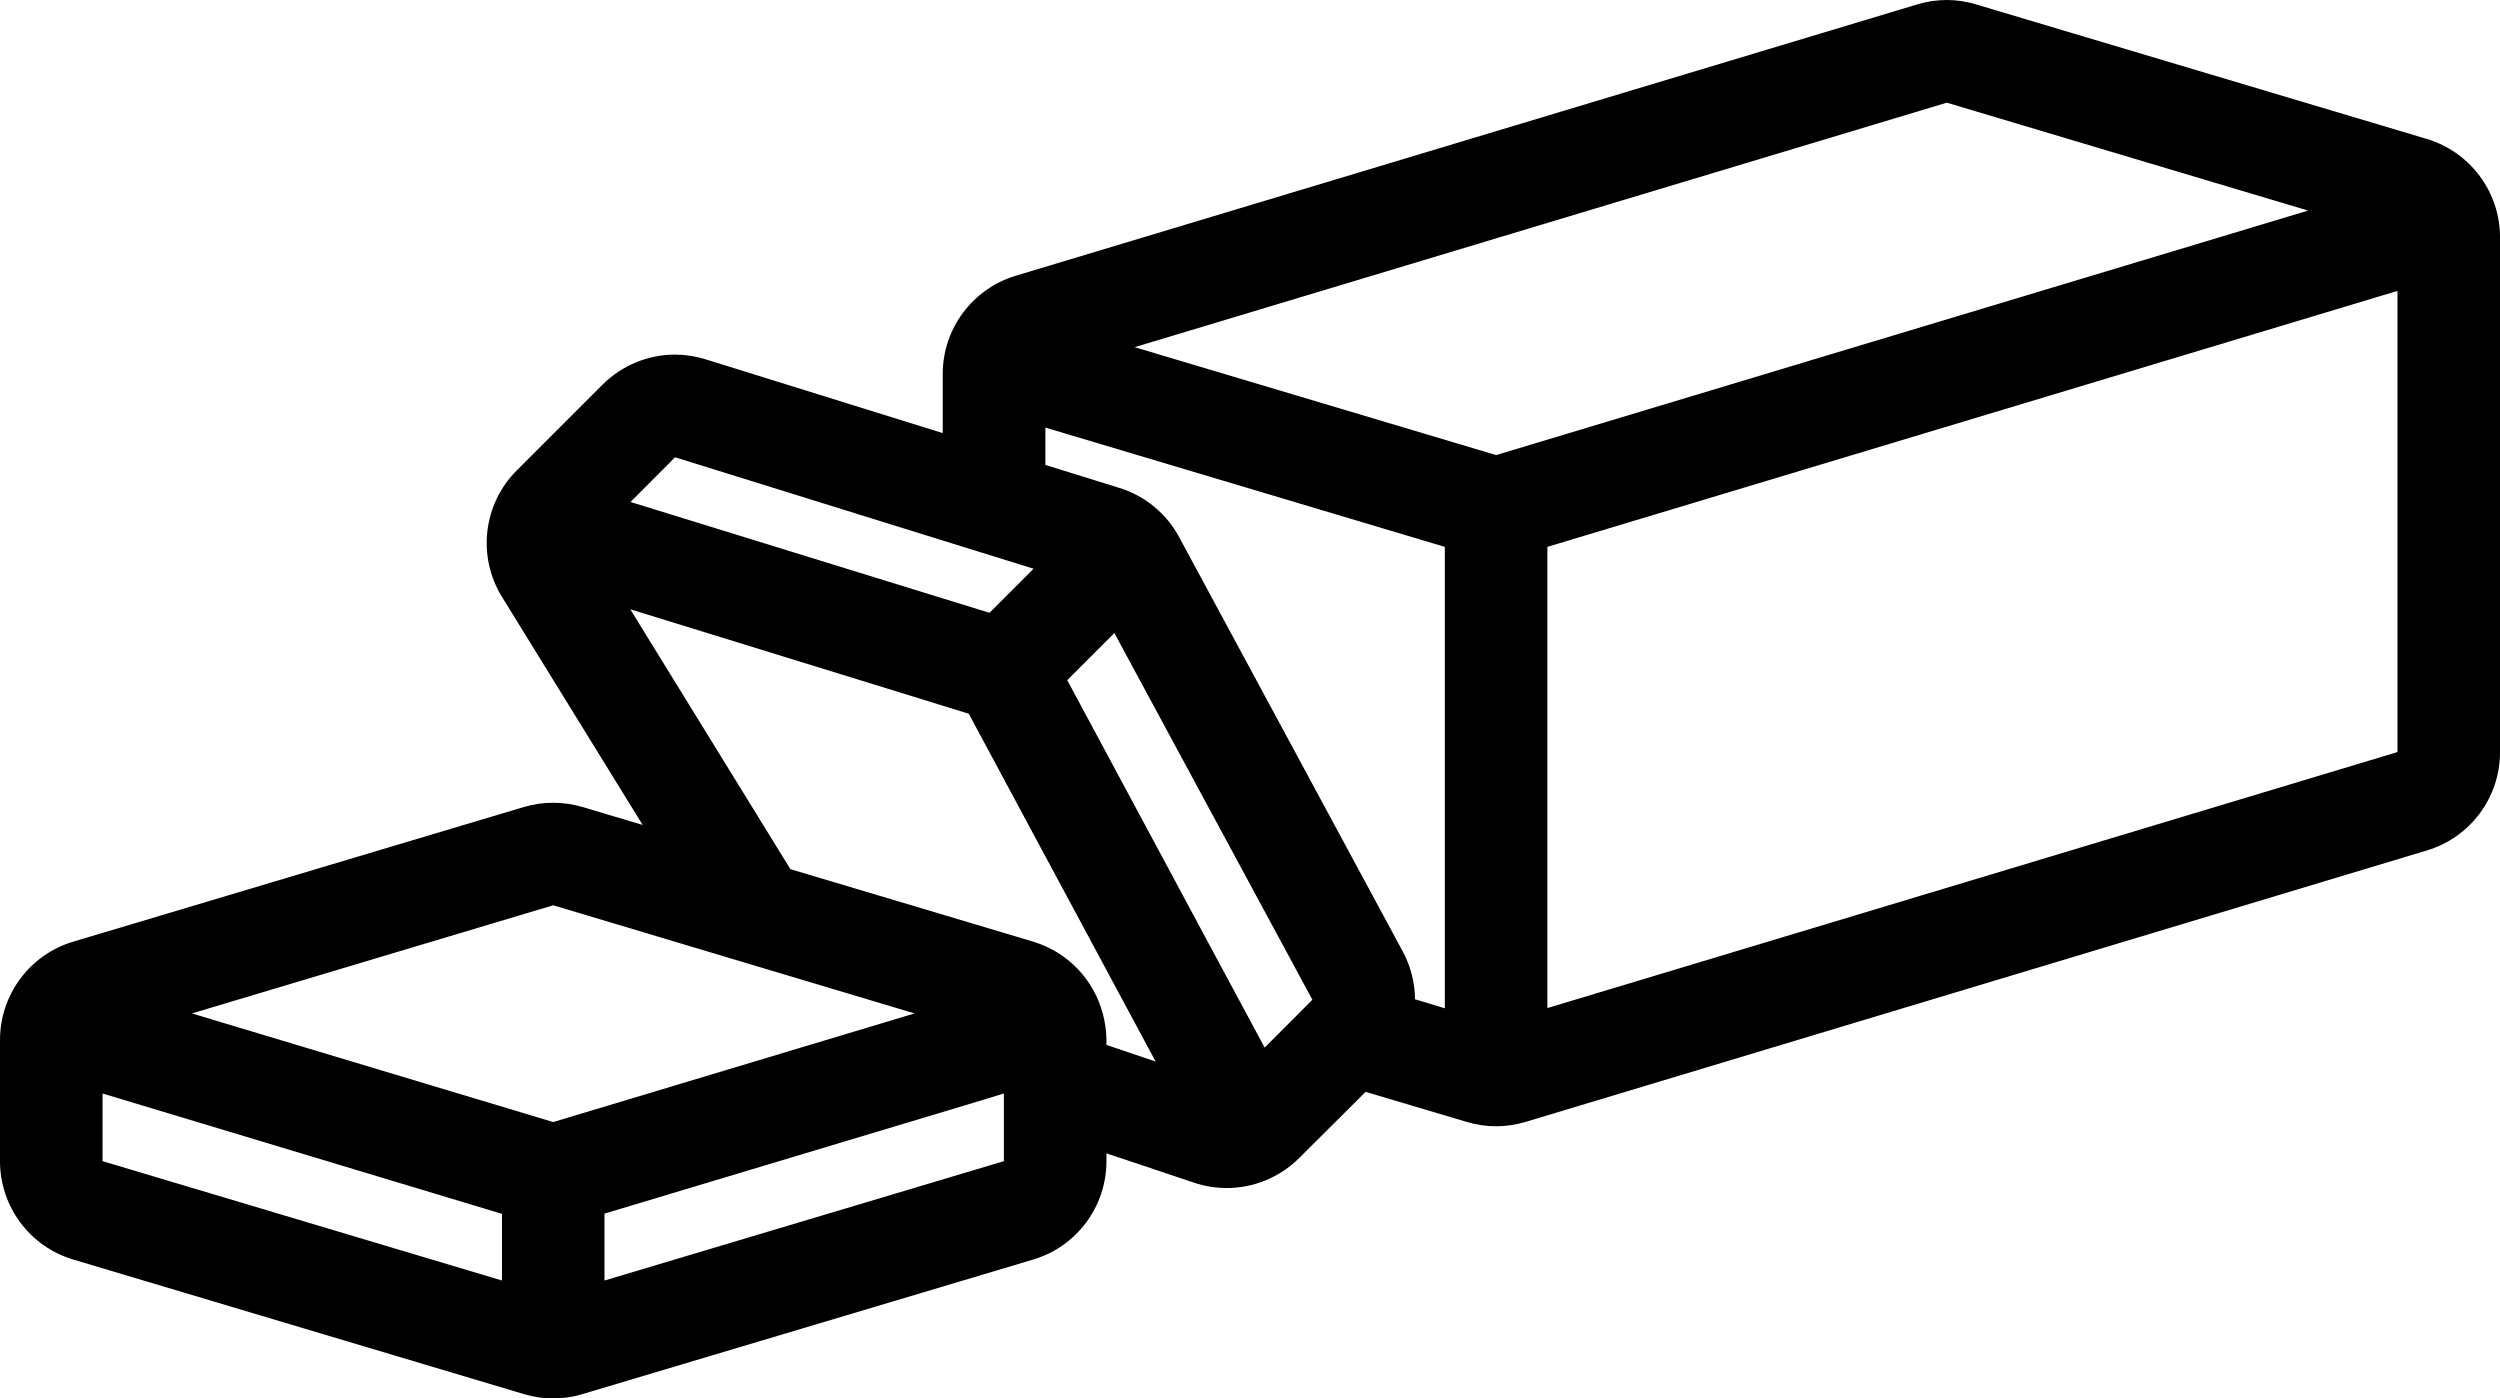 <?xml version="1.0" encoding="utf-8"?>
<!-- Generator: Adobe Illustrator 16.0.0, SVG Export Plug-In . SVG Version: 6.00 Build 0)  -->
<!DOCTYPE svg PUBLIC "-//W3C//DTD SVG 1.1//EN" "http://www.w3.org/Graphics/SVG/1.1/DTD/svg11.dtd">
<svg version="1.1" id="Layer_1" xmlns="http://www.w3.org/2000/svg" xmlns:xlink="http://www.w3.org/1999/xlink" x="0px" y="0px"
	 width="100px" height="55.938px" viewBox="-0.001 22.031 100 55.938" enable-background="new -0.001 22.031 100 55.938"
	 xml:space="preserve">
<path d="M97.069,27.588l-18.027-5.381c-0.381-0.117-0.781-0.176-1.172-0.176c-0.4,0-0.801,0.059-1.182,0.176l-36.06,10.854
	c-1.733,0.522-2.92,2.119-2.92,3.931v2.363l-9.492-2.954c-0.4-0.122-0.811-0.186-1.216-0.186c-1.074,0-2.119,0.425-2.905,1.206
	l-3.423,3.423c-1.348,1.348-1.592,3.438-0.596,5.059l5.63,9.126L23.3,54.312c-0.381-0.112-0.776-0.171-1.177-0.171
	c-0.396,0-0.791,0.059-1.172,0.171L2.929,59.697c-1.738,0.518-2.93,2.119-2.93,3.936v4.844c0,1.816,1.191,3.418,2.93,3.936
	l18.022,5.381c0.386,0.117,0.781,0.176,1.177,0.176s0.791-0.059,1.172-0.176l18.027-5.381c1.738-0.518,2.93-2.119,2.93-3.936v-0.312
	l3.501,1.172c0.43,0.146,0.869,0.215,1.309,0.215c1.069,0,2.119-0.42,2.9-1.201l2.656-2.646l4.038,1.201
	c0.391,0.117,0.781,0.176,1.182,0.176c0.391,0,0.791-0.059,1.182-0.176l36.055-10.859c1.729-0.518,2.92-2.114,2.92-3.931V31.523
	C99.999,29.707,98.808,28.11,97.069,27.588z M77.87,26.138l14.453,4.316l-32.48,9.78l-14.458-4.316L77.87,26.138z M52.494,62.021
	l-1.909,1.914l-2.388-4.443l-5.508-10.254l1.885-1.885l7.119,13.184L52.494,62.021z M27.001,40.322l10.708,3.33l3.633,1.128
	l-1.763,1.763l-1.87-0.576l-12.49-3.857L27.001,40.322z M22.128,58.242l6.816,2.041l7.637,2.285l-4.644,1.396l-9.81,2.949
	L7.675,62.568L22.128,58.242z M4.101,65.771l15.977,4.814v2.666L4.101,68.477V65.771z M40.155,68.477l-15.977,4.775v-2.676
	l14.399-4.326l1.577-0.479v1.006V68.477z M44.257,63.828v-0.195c0-0.371-0.059-0.732-0.151-1.074
	c-0.366-1.348-1.392-2.441-2.778-2.861l-3.462-1.035l-6.25-1.865l-6.406-10.396l12.5,3.857l1.04,0.322l3.066,5.708l0.835,1.553
	l2.739,5.098l0.835,1.553L44.257,63.828z M56.103,60.078l-8.936-16.558c-0.508-0.947-1.367-1.655-2.393-1.973l-2.959-0.918v-1.494
	l15.977,4.771v18.457l-1.191-0.361C56.591,61.348,56.435,60.684,56.103,60.078z M95.897,52.114L61.894,62.354V43.906l34.004-10.239
	V52.114z"/>
</svg>
